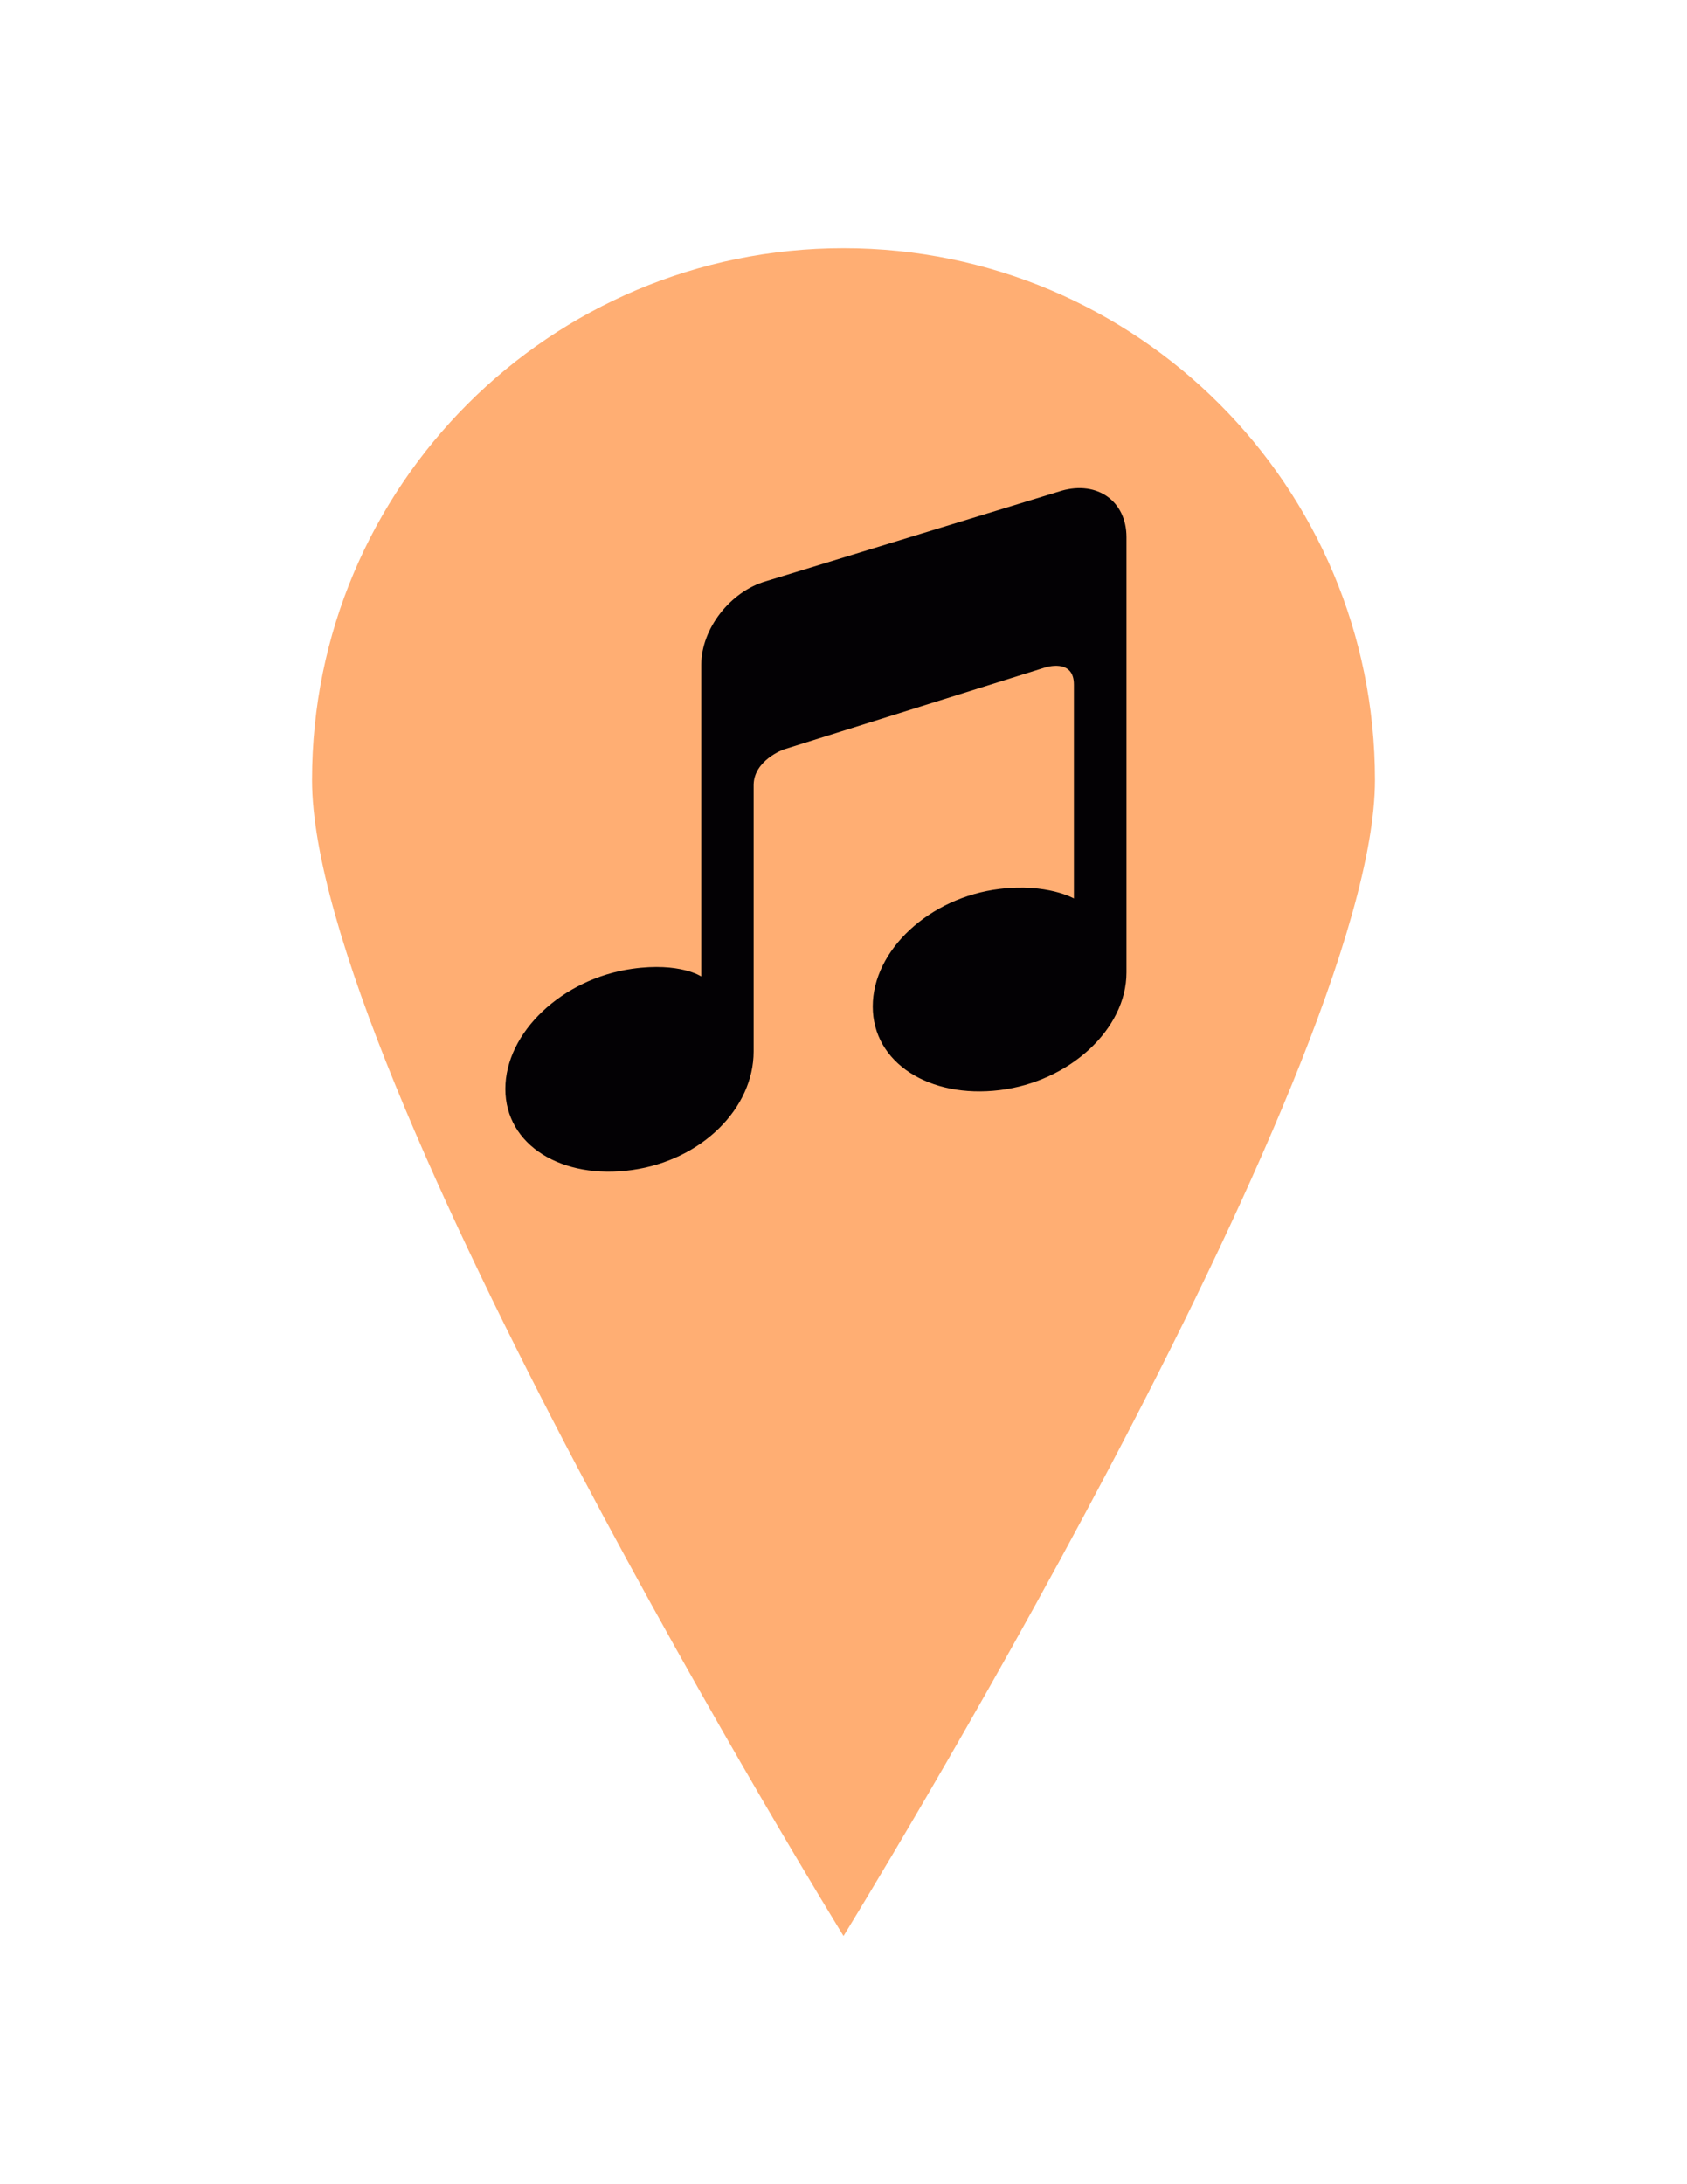 <?xml version="1.0" encoding="utf-8"?>
<!-- Generator: Adobe Illustrator 16.0.3, SVG Export Plug-In . SVG Version: 6.00 Build 0)  -->
<!DOCTYPE svg PUBLIC "-//W3C//DTD SVG 1.1//EN" "http://www.w3.org/Graphics/SVG/1.1/DTD/svg11.dtd">
<svg version="1.1" xmlns="http://www.w3.org/2000/svg" xmlns:xlink="http://www.w3.org/1999/xlink" x="0px" y="0px" width="612px"
	 height="792px" viewBox="0 0 612 792" enable-background="new 0 0 612 792" xml:space="preserve">
<g id="Capa_1">
	<path fill="#FFAE73" d="M306.01,90c-106.488,0-192.808,86.292-192.808,192.789S306.01,702,306.01,702
		s192.789-312.732,192.789-419.211C498.799,176.292,412.497,90,306.01,90z"/>
</g>
<g id="symbol">
	<g>
		<path fill="#030104" d="M385.135,177.936l-107.211,32.801c-12.989,3.705-23.517,17.254-23.517,30.243v111.525c0,0,0,1.525,0,1.564
			c0,0-7.768-5.24-25.071-2.789c-25.408,3.609-46.011,23.111-46.011,43.569c0,20.458,20.603,32.993,46.011,29.384
			c25.429-3.589,44.062-22.494,44.062-42.961c0,0,0-87.486,0-96.557c0-9.071,10.905-12.96,10.905-12.96l94.792-29.712
			c0,0,10.49-3.522,10.49,6.186s0,77.5,0,77.5s0,0.02,0,0.058c0,0-9.66-5.559-26.963-3.455c-25.408,3.078-46.01,22.176-46.01,42.624
			c0,20.468,20.602,33.418,46.01,30.33c25.428-3.078,46.031-22.165,46.031-42.633V194.747
			C408.652,181.758,398.114,174.231,385.135,177.936z"/>
	</g>
</g>
</svg>
